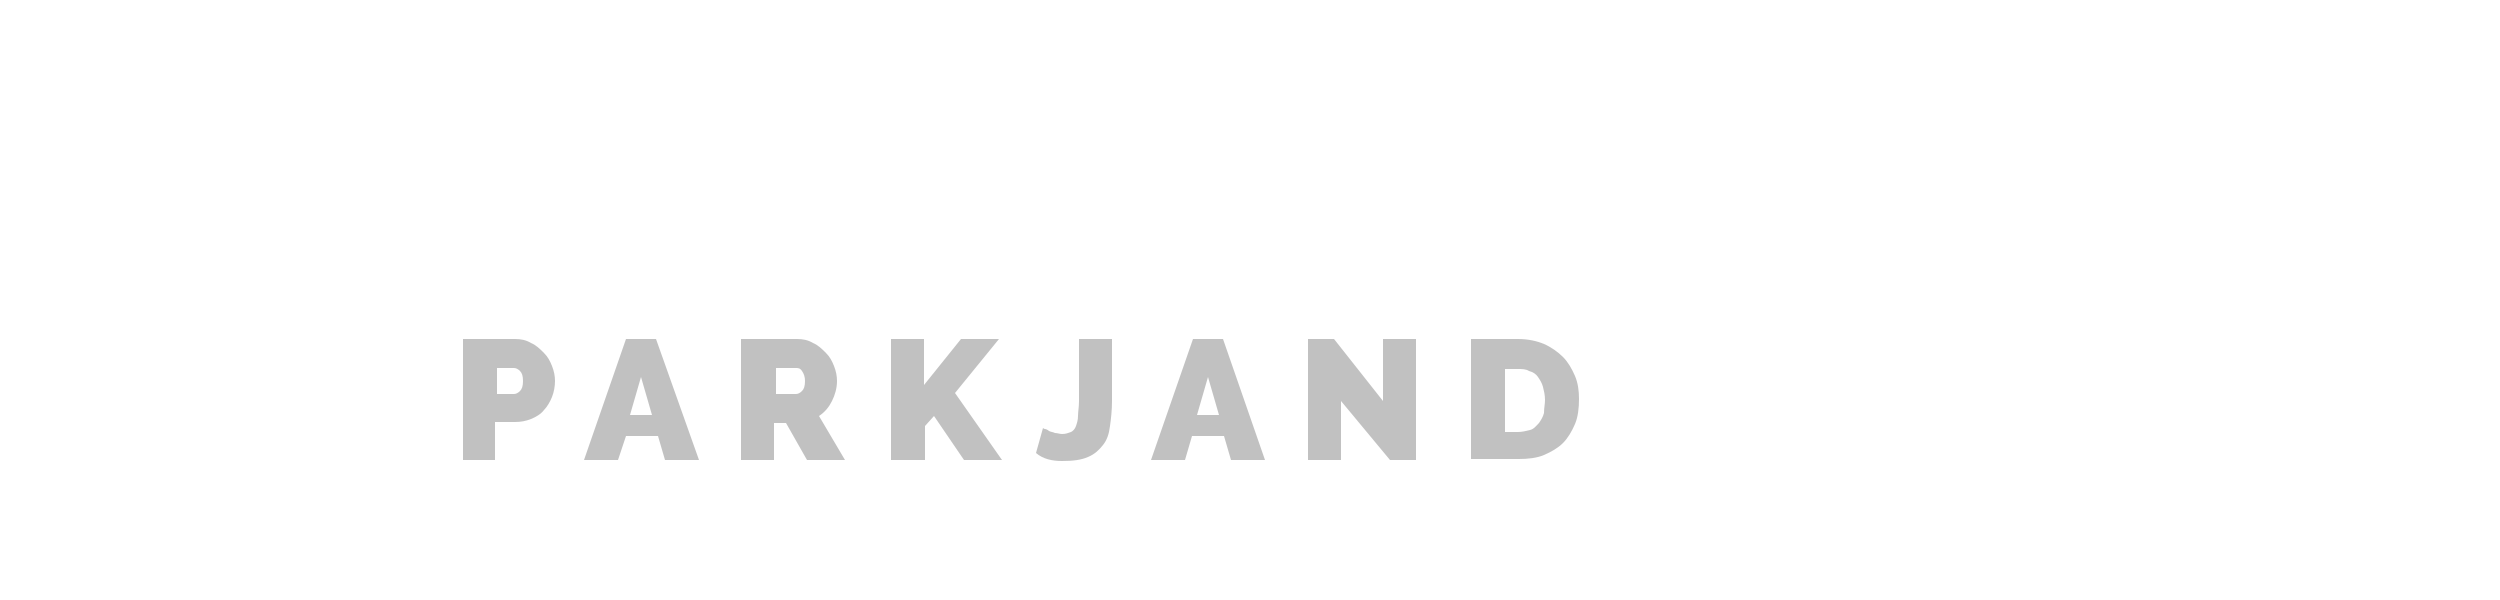 <?xml version="1.0" encoding="utf-8"?>
<!-- Generator: Adobe Illustrator 22.0.1, SVG Export Plug-In . SVG Version: 6.00 Build 0)  -->
<svg version="1.1" id="레이어_1" xmlns="http://www.w3.org/2000/svg" xmlns:xlink="http://www.w3.org/1999/xlink" x="0px"
	 y="0px" viewBox="0 0 250 60" style="enable-background:new 0 0 250 60;" xml:space="preserve">
<style type="text/css">
	.st0{fill:#C1C1C1;}
</style>
<g>
	<path class="st0" d="M46.3,46V33.9h5.2c0.6,0,1.1,0.1,1.6,0.4c0.5,0.2,0.9,0.6,1.3,1c0.4,0.4,0.6,0.8,0.8,1.3s0.3,1,0.3,1.5
		c0,0.5-0.1,1.1-0.3,1.6s-0.5,1-0.8,1.3c-0.3,0.4-0.8,0.7-1.3,0.9c-0.5,0.2-1,0.3-1.6,0.3h-2V46H46.3z M49.6,39.4h1.8
		c0.2,0,0.4-0.1,0.6-0.3s0.3-0.5,0.3-1c0-0.5-0.1-0.8-0.3-1s-0.4-0.3-0.6-0.3h-1.7V39.4z"/>
	<path class="st0" d="M62.6,33.9h3L69.9,46h-3.4l-0.7-2.4h-3.2L61.8,46h-3.4L62.6,33.9z M65.2,41.5l-1.1-3.8L63,41.5H65.2z"/>
	<path class="st0" d="M74.1,46V33.9h5.6c0.6,0,1.1,0.1,1.6,0.4c0.5,0.2,0.9,0.6,1.3,1c0.4,0.4,0.6,0.8,0.8,1.3
		c0.2,0.5,0.3,1,0.3,1.5c0,0.7-0.2,1.4-0.5,2c-0.3,0.6-0.7,1.1-1.3,1.5l2.6,4.4h-3.8l-2.1-3.7h-1.2V46H74.1z M77.5,39.4h2.1
		c0.2,0,0.4-0.1,0.6-0.3s0.3-0.5,0.3-1c0-0.4-0.1-0.7-0.3-1s-0.4-0.3-0.6-0.3h-2V39.4z"/>
	<path class="st0" d="M89.1,46V33.9h3.3v4.6l3.7-4.6h3.8l-4.4,5.4l4.7,6.7h-3.8l-3-4.4l-0.9,1V46H89.1z"/>
	<path class="st0" d="M104.3,42.8c0,0,0.1,0.1,0.2,0.1s0.3,0.1,0.4,0.2c0.2,0.1,0.4,0.1,0.6,0.2c0.2,0,0.5,0.1,0.7,0.1
		c0.4,0,0.6-0.1,0.9-0.2c0.2-0.1,0.4-0.3,0.5-0.6s0.2-0.6,0.2-1s0.1-0.9,0.1-1.5v-6.2h3.3v6.2c0,0.9-0.1,1.8-0.2,2.5
		c-0.1,0.8-0.3,1.4-0.7,1.9s-0.8,0.9-1.5,1.2c-0.7,0.3-1.5,0.4-2.6,0.4c-1,0-1.9-0.2-2.6-0.8L104.3,42.8z"/>
	<path class="st0" d="M119.3,33.9h3l4.2,12.1h-3.4l-0.7-2.4h-3.2l-0.7,2.4h-3.4L119.3,33.9z M121.9,41.5l-1.1-3.8l-1.1,3.8H121.9z"
		/>
	<path class="st0" d="M134.1,40.1V46h-3.3V33.9h2.6l4.9,6.2v-6.2h3.3V46h-2.6L134.1,40.1z"/>
	<path class="st0" d="M147.1,46V33.9h4.7c1,0,1.9,0.2,2.6,0.5s1.4,0.8,1.9,1.3c0.5,0.5,0.9,1.2,1.2,1.9c0.3,0.7,0.4,1.5,0.4,2.3
		c0,0.9-0.1,1.8-0.4,2.5c-0.3,0.7-0.7,1.4-1.2,1.9s-1.2,0.9-1.9,1.2s-1.6,0.4-2.5,0.4H147.1z M154.5,40c0-0.5-0.1-0.9-0.2-1.3
		c-0.1-0.4-0.3-0.7-0.5-1c-0.2-0.3-0.5-0.5-0.9-0.6c-0.3-0.2-0.7-0.2-1.1-0.2h-1.3v6.3h1.3c0.4,0,0.8-0.1,1.2-0.2s0.6-0.4,0.9-0.7
		c0.2-0.3,0.4-0.6,0.5-1C154.4,40.8,154.5,40.4,154.5,40z"/>
</g>
</svg>
